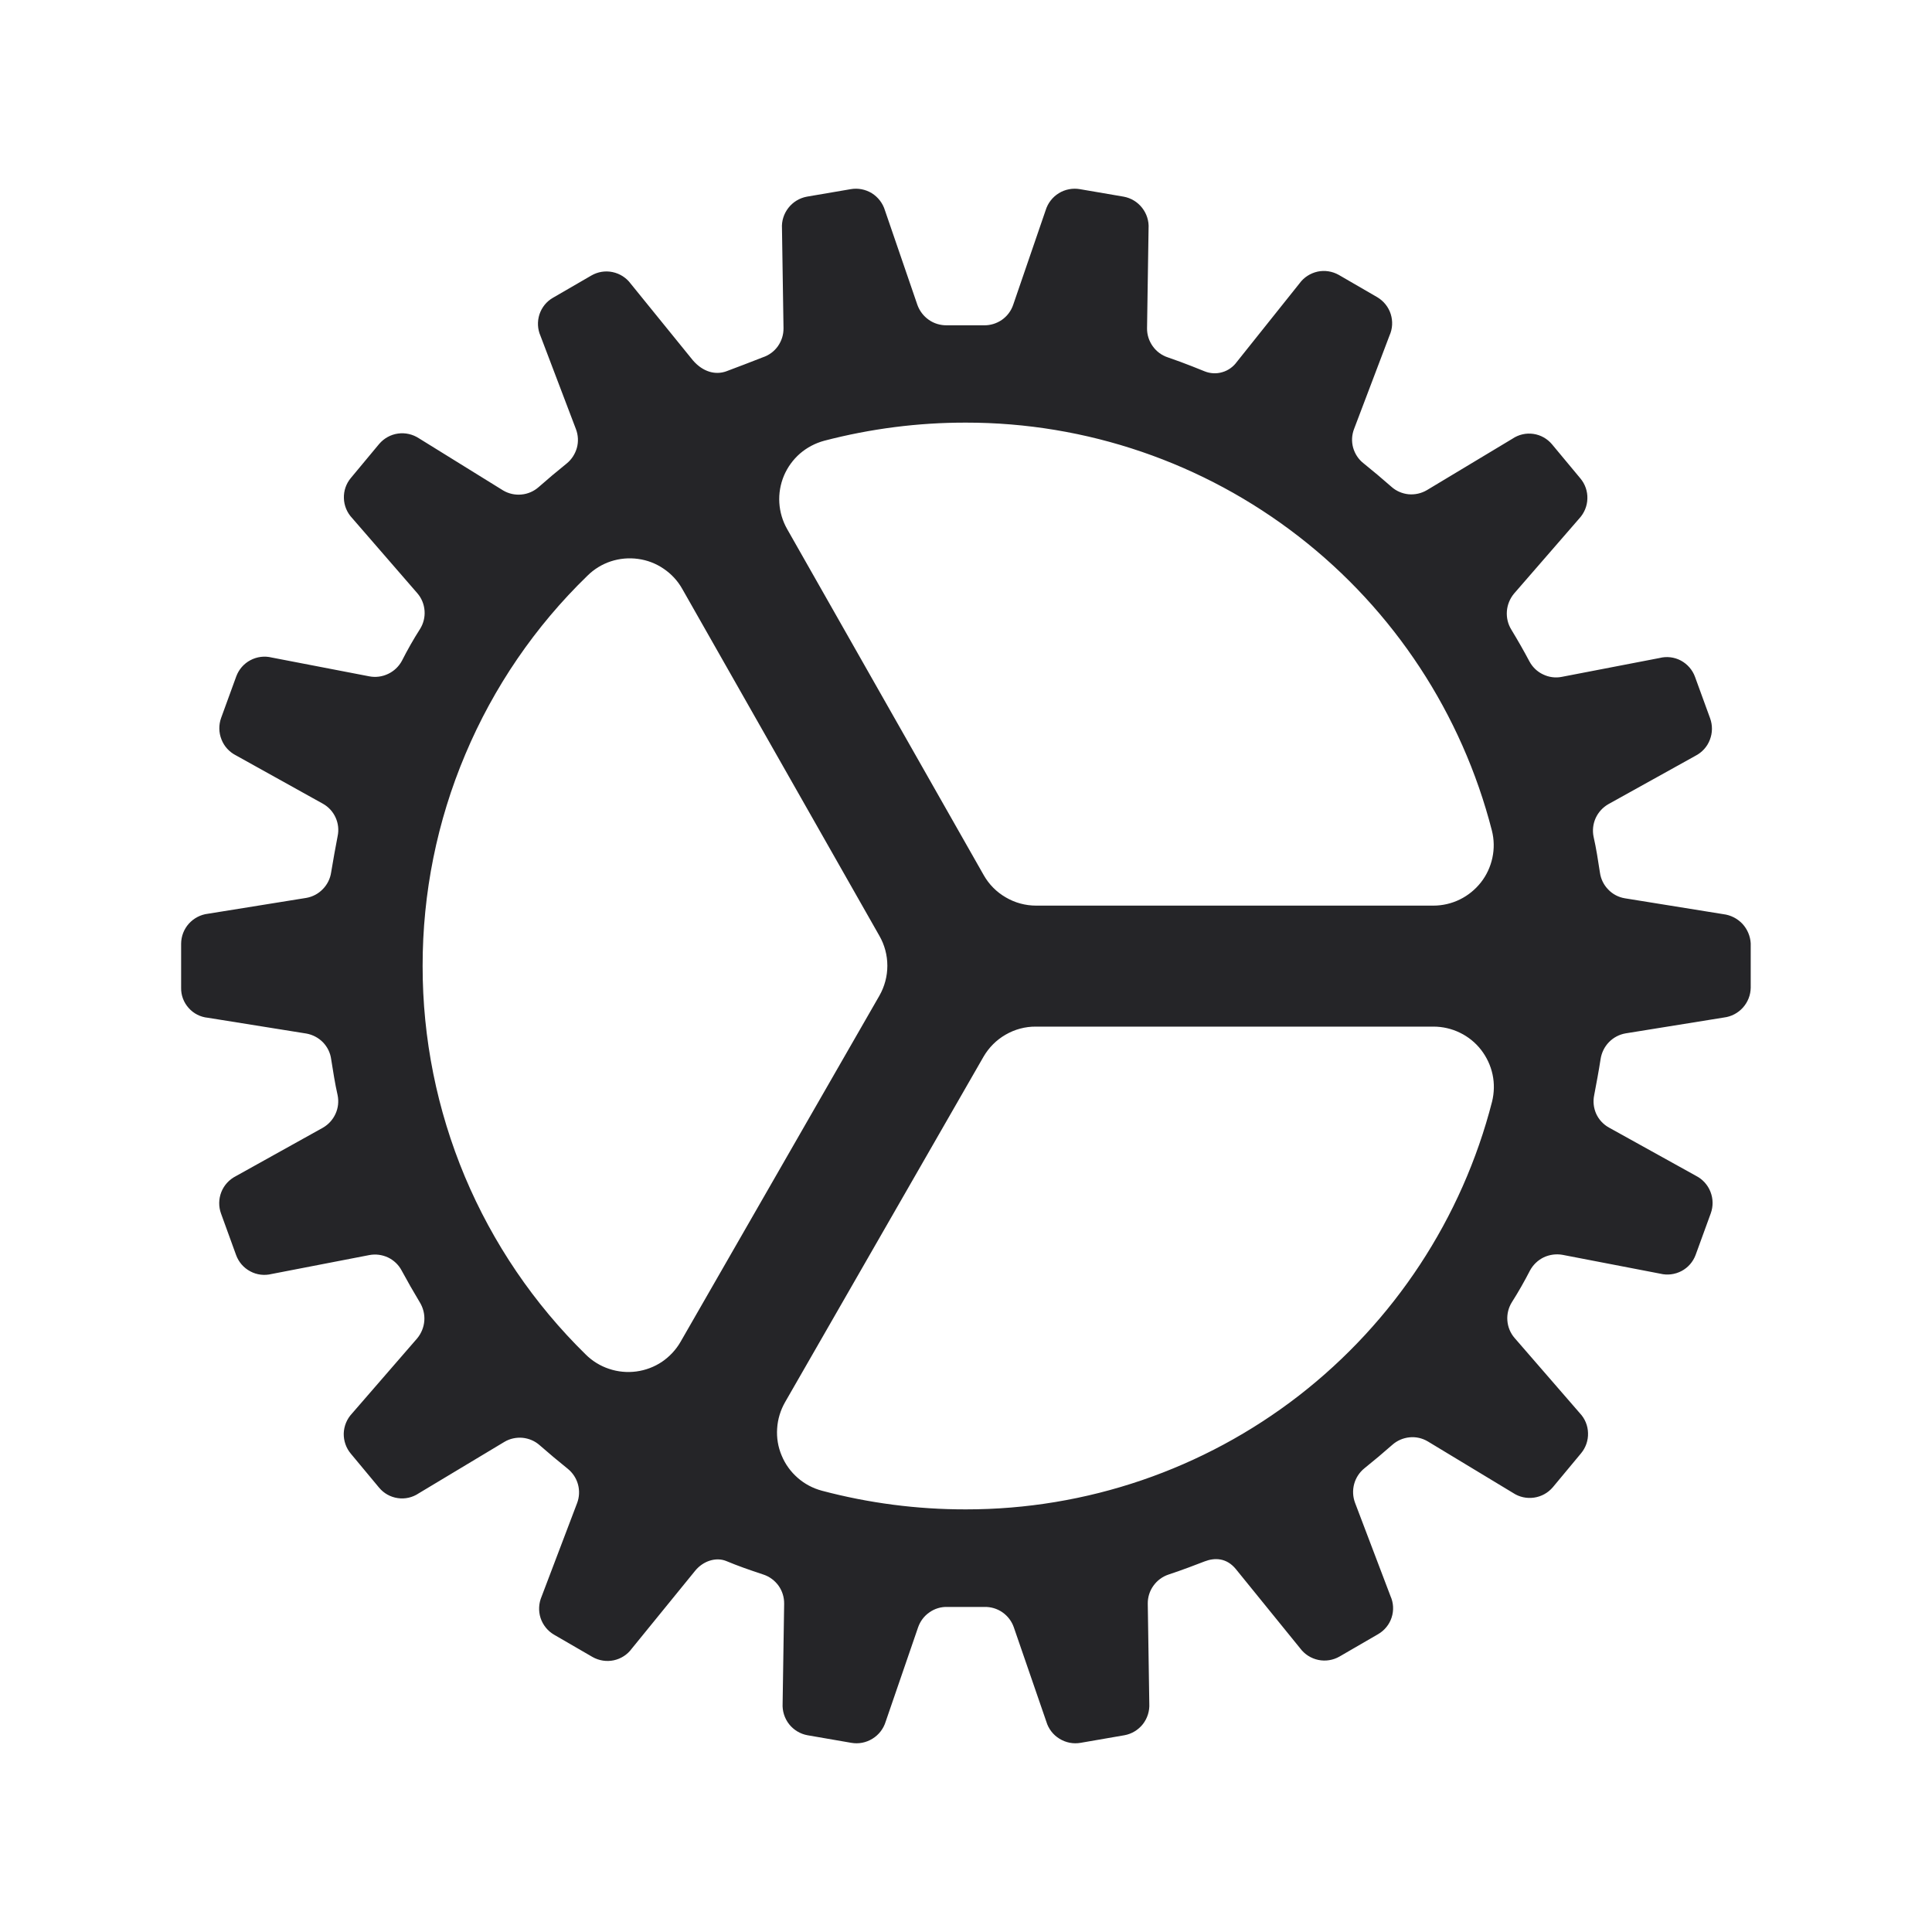 <svg width="24" height="24" viewBox="0 0 24 24" fill="none" xmlns="http://www.w3.org/2000/svg">
<path d="M21.407 11.356L20.185 11.159C20.106 11.146 20.033 11.108 19.978 11.05C19.922 10.993 19.886 10.919 19.875 10.84C19.852 10.69 19.829 10.539 19.796 10.394C19.78 10.316 19.789 10.235 19.822 10.162C19.855 10.09 19.91 10.03 19.979 9.99L21.061 9.389C21.143 9.347 21.207 9.277 21.24 9.191C21.274 9.105 21.275 9.01 21.244 8.924L21.056 8.408C21.025 8.322 20.962 8.25 20.881 8.206C20.8 8.163 20.705 8.151 20.616 8.174L19.402 8.408C19.323 8.424 19.241 8.413 19.169 8.378C19.096 8.344 19.037 8.287 18.999 8.216C18.929 8.084 18.854 7.953 18.774 7.821C18.732 7.753 18.713 7.673 18.719 7.593C18.725 7.513 18.756 7.437 18.807 7.375L19.618 6.441C19.68 6.374 19.717 6.286 19.719 6.194C19.722 6.103 19.691 6.013 19.632 5.943L19.281 5.521C19.222 5.45 19.139 5.403 19.048 5.39C18.957 5.377 18.865 5.398 18.788 5.45L17.725 6.089C17.657 6.129 17.577 6.147 17.498 6.14C17.419 6.132 17.344 6.1 17.285 6.047C17.172 5.948 17.055 5.849 16.938 5.755C16.875 5.706 16.831 5.638 16.809 5.561C16.788 5.484 16.792 5.403 16.821 5.328L17.261 4.168C17.299 4.084 17.304 3.989 17.276 3.901C17.248 3.813 17.188 3.739 17.109 3.692L16.631 3.415C16.551 3.37 16.457 3.355 16.368 3.374C16.278 3.394 16.198 3.445 16.144 3.519L15.364 4.496C15.32 4.557 15.257 4.602 15.185 4.623C15.113 4.645 15.035 4.641 14.965 4.613C14.965 4.613 14.703 4.505 14.506 4.439C14.43 4.414 14.365 4.365 14.319 4.3C14.273 4.235 14.248 4.158 14.249 4.078L14.268 2.838C14.274 2.746 14.245 2.655 14.188 2.582C14.131 2.509 14.05 2.46 13.959 2.443L13.416 2.35C13.325 2.334 13.231 2.352 13.153 2.4C13.074 2.449 13.016 2.524 12.989 2.613L12.586 3.787C12.56 3.863 12.511 3.928 12.445 3.974C12.379 4.019 12.301 4.043 12.221 4.041H11.761C11.682 4.042 11.603 4.019 11.538 3.973C11.472 3.927 11.423 3.862 11.396 3.787L10.993 2.613C10.966 2.524 10.908 2.449 10.83 2.4C10.751 2.352 10.658 2.334 10.567 2.35L10.023 2.443C9.932 2.46 9.851 2.509 9.794 2.582C9.737 2.655 9.708 2.746 9.714 2.838L9.733 4.078C9.734 4.158 9.709 4.236 9.663 4.301C9.617 4.366 9.551 4.414 9.475 4.439C9.368 4.482 9.133 4.571 9.021 4.613C8.889 4.66 8.735 4.623 8.608 4.477L7.834 3.523C7.78 3.45 7.7 3.399 7.61 3.38C7.52 3.361 7.427 3.376 7.347 3.422L6.869 3.699C6.789 3.745 6.73 3.818 6.701 3.906C6.673 3.993 6.677 4.088 6.714 4.172L7.155 5.332C7.183 5.406 7.187 5.488 7.166 5.564C7.144 5.641 7.1 5.709 7.038 5.759C6.921 5.853 6.803 5.952 6.691 6.051C6.632 6.103 6.557 6.136 6.478 6.143C6.399 6.151 6.319 6.133 6.251 6.093L5.203 5.444C5.126 5.394 5.034 5.373 4.943 5.386C4.852 5.399 4.77 5.445 4.71 5.515L4.359 5.937C4.3 6.007 4.269 6.096 4.272 6.188C4.274 6.28 4.311 6.368 4.373 6.434L5.184 7.369C5.237 7.43 5.268 7.506 5.274 7.587C5.28 7.667 5.26 7.747 5.217 7.815C5.137 7.94 5.062 8.072 4.992 8.21C4.954 8.28 4.894 8.337 4.822 8.371C4.749 8.406 4.668 8.417 4.589 8.402L3.375 8.168C3.286 8.146 3.192 8.158 3.111 8.201C3.029 8.244 2.967 8.316 2.935 8.402L2.747 8.918C2.716 9.004 2.717 9.099 2.751 9.185C2.784 9.271 2.848 9.341 2.93 9.383L4.011 9.984C4.081 10.023 4.136 10.083 4.169 10.156C4.202 10.229 4.211 10.31 4.194 10.388C4.166 10.538 4.138 10.684 4.114 10.834C4.103 10.913 4.067 10.987 4.011 11.044C3.956 11.102 3.884 11.14 3.805 11.154L2.582 11.351C2.491 11.362 2.408 11.406 2.346 11.474C2.285 11.542 2.251 11.63 2.25 11.722V12.271C2.248 12.364 2.282 12.453 2.344 12.522C2.405 12.591 2.49 12.634 2.582 12.643L3.805 12.839C3.884 12.853 3.956 12.891 4.012 12.948C4.068 13.006 4.104 13.08 4.114 13.159C4.138 13.309 4.161 13.46 4.194 13.605C4.21 13.683 4.201 13.764 4.168 13.836C4.135 13.909 4.08 13.969 4.011 14.009L2.929 14.611C2.847 14.653 2.783 14.723 2.749 14.809C2.716 14.894 2.714 14.989 2.746 15.076L2.933 15.591C2.965 15.678 3.027 15.75 3.109 15.793C3.19 15.837 3.285 15.848 3.374 15.826L4.588 15.591C4.667 15.576 4.748 15.587 4.821 15.621C4.893 15.656 4.953 15.713 4.99 15.784C5.061 15.915 5.136 16.047 5.215 16.178C5.257 16.247 5.277 16.327 5.271 16.407C5.265 16.487 5.234 16.563 5.183 16.625L4.372 17.56C4.309 17.627 4.273 17.715 4.27 17.806C4.268 17.898 4.299 17.988 4.358 18.058L4.709 18.48C4.768 18.551 4.85 18.597 4.941 18.61C5.032 18.624 5.125 18.602 5.201 18.551L6.265 17.912C6.333 17.871 6.413 17.854 6.492 17.861C6.571 17.869 6.646 17.901 6.705 17.954C6.818 18.053 6.935 18.151 7.052 18.245C7.114 18.295 7.159 18.363 7.18 18.44C7.201 18.517 7.197 18.598 7.169 18.672L6.728 19.833C6.692 19.917 6.687 20.012 6.715 20.099C6.744 20.187 6.804 20.261 6.883 20.307L7.361 20.584C7.441 20.629 7.535 20.644 7.624 20.625C7.714 20.606 7.794 20.554 7.848 20.48L8.635 19.513C8.734 19.391 8.893 19.34 9.02 19.391C9.179 19.457 9.287 19.494 9.484 19.56C9.56 19.585 9.625 19.634 9.672 19.699C9.718 19.764 9.742 19.842 9.741 19.922L9.722 21.162C9.717 21.254 9.745 21.345 9.802 21.418C9.859 21.49 9.941 21.54 10.032 21.556L10.575 21.65C10.666 21.666 10.759 21.648 10.838 21.599C10.917 21.551 10.975 21.475 11.002 21.387L11.405 20.215C11.431 20.14 11.48 20.074 11.546 20.029C11.611 19.983 11.69 19.959 11.77 19.962H12.229C12.309 19.96 12.387 19.983 12.453 20.029C12.519 20.075 12.568 20.14 12.594 20.215L12.998 21.387C13.024 21.475 13.082 21.551 13.161 21.599C13.24 21.648 13.333 21.666 13.424 21.65L13.967 21.556C14.058 21.54 14.14 21.49 14.197 21.418C14.254 21.345 14.282 21.254 14.277 21.162L14.258 19.922C14.257 19.842 14.281 19.764 14.328 19.699C14.374 19.634 14.44 19.585 14.515 19.56C14.712 19.494 14.843 19.443 14.965 19.396C15.087 19.349 15.237 19.349 15.354 19.494L16.151 20.476C16.206 20.55 16.286 20.601 16.376 20.62C16.466 20.639 16.56 20.624 16.64 20.578L17.118 20.301C17.198 20.255 17.259 20.181 17.287 20.094C17.316 20.006 17.311 19.911 17.273 19.827L16.832 18.666C16.805 18.592 16.801 18.511 16.822 18.434C16.843 18.357 16.888 18.289 16.95 18.239C17.067 18.145 17.184 18.047 17.296 17.948C17.356 17.895 17.43 17.863 17.51 17.855C17.589 17.847 17.668 17.865 17.737 17.906L18.796 18.546C18.873 18.597 18.965 18.617 19.056 18.604C19.147 18.591 19.229 18.546 19.289 18.476L19.64 18.054C19.699 17.983 19.73 17.894 19.727 17.802C19.725 17.71 19.689 17.623 19.626 17.556L18.815 16.621C18.762 16.56 18.731 16.484 18.725 16.404C18.719 16.323 18.739 16.243 18.782 16.175C18.862 16.049 18.937 15.917 19.007 15.781C19.046 15.71 19.105 15.654 19.177 15.619C19.25 15.585 19.331 15.574 19.41 15.588L20.624 15.822C20.713 15.844 20.807 15.832 20.889 15.789C20.97 15.746 21.032 15.675 21.064 15.588L21.252 15.072C21.283 14.986 21.282 14.891 21.248 14.805C21.215 14.72 21.151 14.649 21.069 14.607L19.987 14.007C19.917 13.968 19.861 13.908 19.828 13.835C19.796 13.762 19.787 13.681 19.804 13.602C19.832 13.453 19.86 13.307 19.883 13.157C19.895 13.078 19.931 13.004 19.986 12.947C20.042 12.889 20.114 12.851 20.193 12.837L21.415 12.64C21.506 12.629 21.59 12.585 21.651 12.517C21.712 12.449 21.747 12.361 21.748 12.269V11.719C21.743 11.628 21.706 11.542 21.644 11.475C21.581 11.409 21.498 11.367 21.407 11.356ZM11.999 5.25C13.497 5.249 14.951 5.747 16.134 6.665C17.317 7.582 18.161 8.868 18.533 10.318C18.561 10.429 18.563 10.544 18.539 10.656C18.515 10.767 18.467 10.872 18.396 10.962C18.326 11.051 18.236 11.124 18.134 11.174C18.032 11.224 17.919 11.25 17.805 11.25H12.872C12.739 11.25 12.609 11.215 12.495 11.148C12.38 11.082 12.285 10.986 12.22 10.871L9.778 6.572C9.721 6.472 9.688 6.36 9.681 6.245C9.674 6.131 9.694 6.016 9.738 5.91C9.783 5.804 9.851 5.71 9.938 5.634C10.025 5.559 10.128 5.505 10.239 5.475C10.814 5.325 11.406 5.249 11.999 5.25ZM5.25 12C5.249 11.096 5.429 10.201 5.781 9.369C6.132 8.536 6.647 7.782 7.296 7.153C7.377 7.072 7.477 7.01 7.586 6.974C7.695 6.938 7.812 6.927 7.926 6.943C8.04 6.958 8.149 7 8.244 7.065C8.339 7.129 8.419 7.215 8.475 7.315L10.924 11.625C10.989 11.738 11.023 11.866 11.023 11.997C11.023 12.127 10.989 12.255 10.924 12.369L8.455 16.667C8.398 16.767 8.318 16.852 8.223 16.917C8.127 16.981 8.018 17.022 7.904 17.037C7.79 17.052 7.674 17.041 7.565 17.004C7.456 16.968 7.356 16.906 7.275 16.825C6.633 16.196 6.123 15.445 5.775 14.617C5.428 13.788 5.249 12.899 5.25 12ZM11.999 18.75C11.395 18.751 10.793 18.673 10.209 18.518C10.098 18.488 9.995 18.434 9.909 18.358C9.822 18.282 9.754 18.188 9.71 18.081C9.665 17.975 9.646 17.86 9.654 17.745C9.661 17.631 9.695 17.519 9.752 17.419L12.217 13.128C12.283 13.014 12.377 12.919 12.492 12.853C12.606 12.787 12.735 12.752 12.867 12.753H17.807C17.921 12.753 18.034 12.779 18.136 12.829C18.239 12.879 18.328 12.951 18.398 13.041C18.468 13.131 18.517 13.236 18.541 13.347C18.565 13.459 18.562 13.574 18.535 13.685C18.163 15.135 17.318 16.419 16.135 17.337C14.951 18.254 13.497 18.751 11.999 18.75Z" fill="#252528"/>
</svg>
